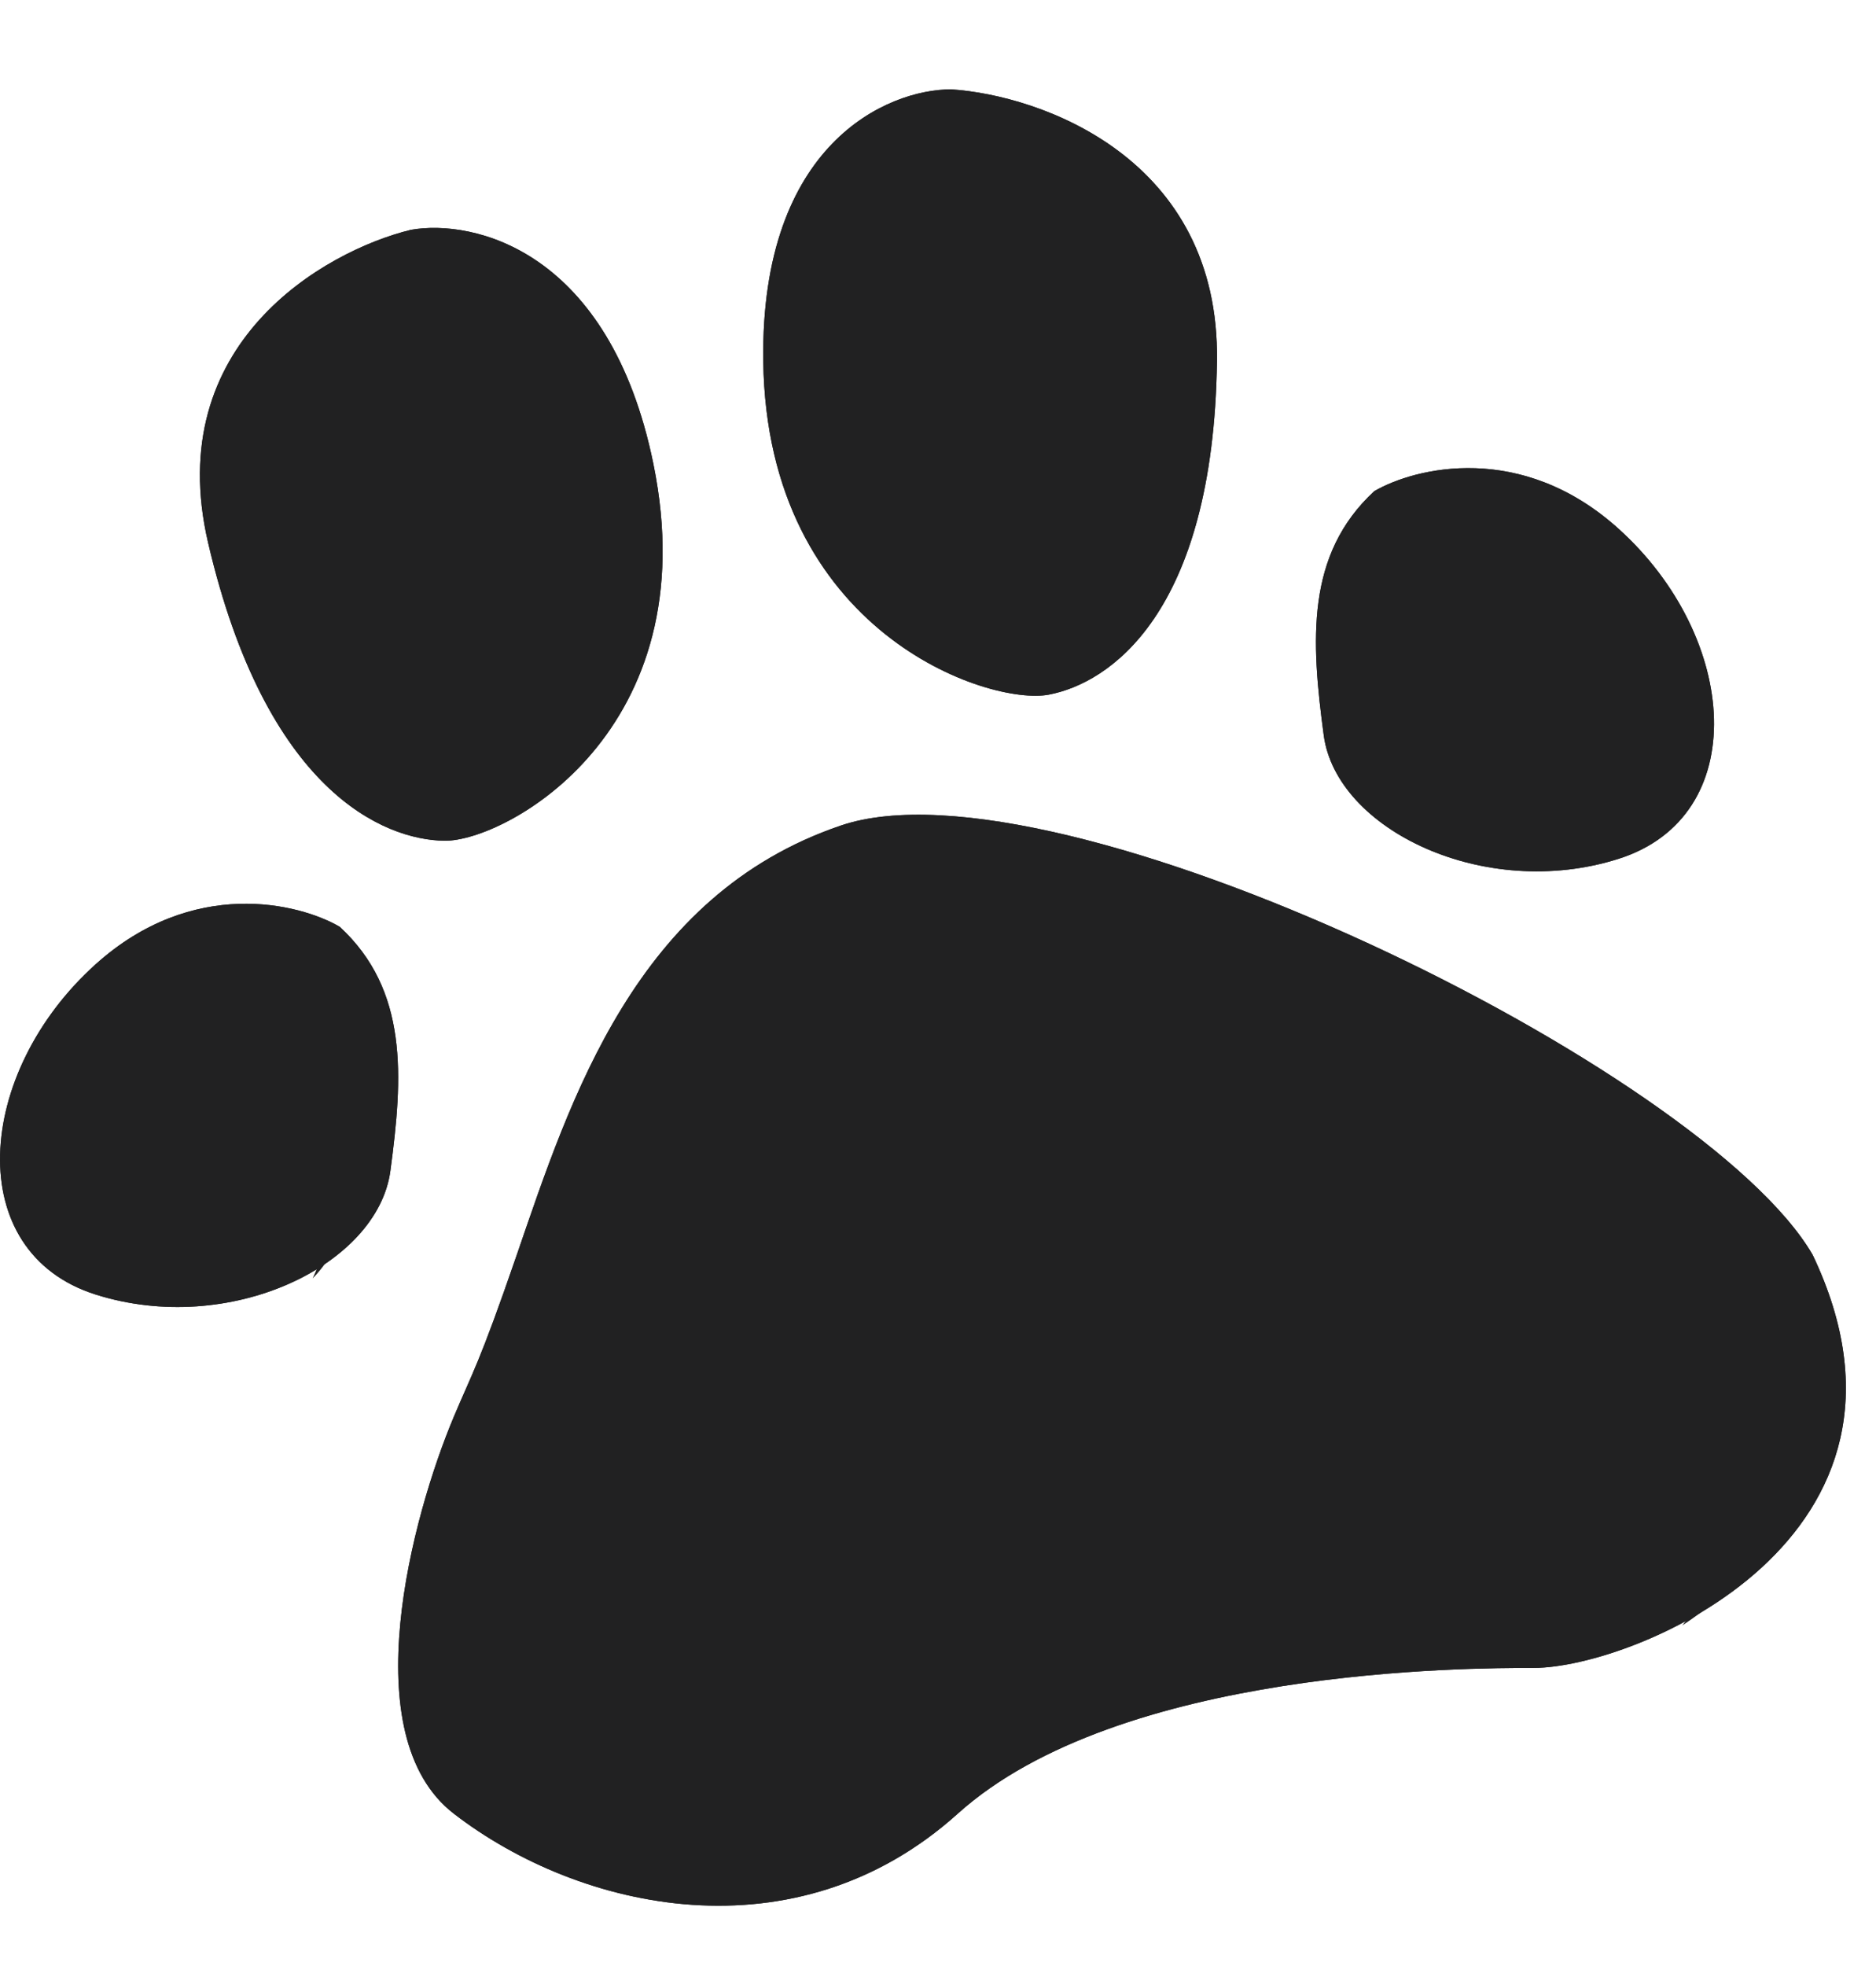<svg width="21" height="22" viewBox="0 0 21 22" fill="none" xmlns="http://www.w3.org/2000/svg">
<path d="M5.08 20.295C3.952 19.425 4.61 16.972 5.08 15.854C5.287 15.361 5.361 15.274 5.785 14.042C6.387 12.291 7.117 10.018 9.412 9.238C11.828 8.418 19.082 11.957 20.291 14.042C21.802 17.214 18.294 18.664 17.168 18.664C16.449 18.664 12.534 18.664 10.721 20.295C8.908 21.927 6.49 21.383 5.08 20.295Z" fill="#212122"/>
<path d="M5.08 20.295C3.952 19.425 4.61 16.972 5.08 15.854C5.287 15.361 5.361 15.274 5.785 14.042C6.387 12.291 7.117 10.018 9.412 9.238C11.828 8.418 19.082 11.957 20.291 14.042C21.802 17.214 18.294 18.664 17.168 18.664C16.449 18.664 12.534 18.664 10.721 20.295C8.908 21.927 6.49 21.383 5.08 20.295Z" fill="#212122"/>
<path d="M13.623 4.041C13.656 1.768 11.653 1.067 10.648 1C9.933 1 8.511 1.608 8.544 4.041C8.584 7.081 11.073 7.901 11.741 7.773C12.409 7.646 13.583 6.881 13.623 4.041Z" fill="#212122"/>
<path d="M13.623 4.041C13.656 1.768 11.653 1.067 10.648 1C9.933 1 8.511 1.608 8.544 4.041C8.584 7.081 11.073 7.901 11.741 7.773C12.409 7.646 13.583 6.881 13.623 4.041Z" fill="#212122"/>
<path d="M2.329 6.071C1.811 3.847 3.626 2.811 4.598 2.572C5.3 2.448 6.825 2.798 7.314 5.191C7.925 8.182 5.658 9.417 4.975 9.408C4.292 9.398 2.977 8.851 2.329 6.071Z" fill="#212122"/>
<path d="M2.329 6.071C1.811 3.847 3.626 2.811 4.598 2.572C5.3 2.448 6.825 2.798 7.314 5.191C7.925 8.182 5.658 9.417 4.975 9.408C4.292 9.398 2.977 8.851 2.329 6.071Z" fill="#212122"/>
<path d="M18.116 5.915C17.032 4.939 15.843 5.229 15.384 5.496C14.615 6.206 14.676 7.171 14.818 8.228C14.959 9.284 16.619 10.085 18.116 9.611C19.614 9.138 19.472 7.135 18.116 5.915Z" fill="#212122"/>
<path d="M18.116 5.915C17.032 4.939 15.843 5.229 15.384 5.496C14.615 6.206 14.676 7.171 14.818 8.228C14.959 9.284 16.619 10.085 18.116 9.611C19.614 9.138 19.472 7.135 18.116 5.915Z" fill="#212122"/>
<path d="M1.071 10.79C2.156 9.814 3.345 10.104 3.803 10.371C4.572 11.081 4.512 12.046 4.37 13.102C4.228 14.159 2.569 14.96 1.071 14.486C-0.426 14.013 -0.285 12.01 1.071 10.79Z" fill="#212122"/>
<path d="M1.071 10.79C2.156 9.814 3.345 10.104 3.803 10.371C4.572 11.081 4.512 12.046 4.37 13.102C4.228 14.159 2.569 14.96 1.071 14.486C-0.426 14.013 -0.285 12.01 1.071 10.79Z" fill="#212122"/>
<path fill-rule="evenodd" clip-rule="evenodd" d="M7.703 10.662C7.976 10.48 8.279 10.325 8.617 10.206C10.942 9.385 17.921 12.925 19.084 15.009C19.715 16.386 19.437 17.439 18.831 18.189C19.921 17.474 20.83 16.179 19.944 14.245C18.781 12.16 11.801 8.621 9.476 9.442C8.732 9.704 8.158 10.137 7.703 10.662Z" fill="#212122"/>
<g filter="url(#filter0_f_2485_30778)">
<path fill-rule="evenodd" clip-rule="evenodd" d="M10.616 1.402C11.525 1.463 13.335 2.097 13.306 4.152C13.283 5.779 12.848 6.653 12.379 7.104C12.631 6.594 12.813 5.862 12.828 4.824C12.857 2.77 11.047 2.135 10.138 2.075C9.833 2.075 9.388 2.197 9.004 2.555C9.416 1.665 10.169 1.402 10.616 1.402Z" fill="#212122"/>
</g>
<g filter="url(#filter1_f_2485_30778)">
<path fill-rule="evenodd" clip-rule="evenodd" d="M4.435 3.043C5.358 3.103 7.198 3.731 7.168 5.767C7.145 7.379 6.703 8.245 6.226 8.692C6.482 8.186 6.667 7.461 6.682 6.433C6.712 4.398 4.872 3.769 3.949 3.709C3.64 3.709 3.187 3.83 2.797 4.185C3.216 3.303 3.981 3.043 4.435 3.043Z" fill="#212122"/>
</g>
<g filter="url(#filter2_f_2485_30778)">
<path fill-rule="evenodd" clip-rule="evenodd" d="M16.526 5.551C17.256 5.592 18.71 6.031 18.687 7.449C18.668 8.573 18.319 9.176 17.942 9.488C18.144 9.135 18.291 8.63 18.302 7.914C18.326 6.495 16.872 6.057 16.141 6.015C15.897 6.015 15.539 6.099 15.23 6.347C15.562 5.732 16.166 5.551 16.526 5.551Z" fill="#212122"/>
</g>
<g filter="url(#filter3_f_2485_30778)">
<path fill-rule="evenodd" clip-rule="evenodd" d="M2.361 10.438C2.948 10.478 4.117 10.909 4.098 12.302C4.083 13.406 3.803 13.999 3.5 14.305C3.662 13.958 3.78 13.462 3.789 12.758C3.808 11.365 2.639 10.935 2.052 10.894C1.856 10.894 1.568 10.976 1.32 11.219C1.587 10.616 2.073 10.438 2.361 10.438Z" fill="#212122"/>
</g>
<path d="M5.436 19.834C4.455 19.077 5.028 16.944 5.436 15.972C5.617 15.543 5.681 15.468 6.049 14.396C6.573 12.873 7.207 10.896 9.203 10.219C11.305 9.505 17.613 12.583 18.664 14.396C19.978 17.154 16.928 18.415 15.949 18.415C15.323 18.415 11.919 18.415 10.342 19.834C8.765 21.253 6.663 20.78 5.436 19.834Z" fill="#212122"/>
<defs>
<filter id="filter0_f_2485_30778" x="7.95" y="0.348" width="6.409" height="7.811" filterUnits="userSpaceOnUse" color-interpolation-filters="sRGB">
<feFlood flood-opacity="0" result="BackgroundImageFix"/>
<feBlend mode="normal" in="SourceGraphic" in2="BackgroundImageFix" result="shape"/>
<feGaussianBlur stdDeviation="0.527" result="effect1_foregroundBlur_2485_30778"/>
</filter>
<filter id="filter1_f_2485_30778" x="1.743" y="1.989" width="6.479" height="7.757" filterUnits="userSpaceOnUse" color-interpolation-filters="sRGB">
<feFlood flood-opacity="0" result="BackgroundImageFix"/>
<feBlend mode="normal" in="SourceGraphic" in2="BackgroundImageFix" result="shape"/>
<feGaussianBlur stdDeviation="0.527" result="effect1_foregroundBlur_2485_30778"/>
</filter>
<filter id="filter2_f_2485_30778" x="14.176" y="4.497" width="5.565" height="6.046" filterUnits="userSpaceOnUse" color-interpolation-filters="sRGB">
<feFlood flood-opacity="0" result="BackgroundImageFix"/>
<feBlend mode="normal" in="SourceGraphic" in2="BackgroundImageFix" result="shape"/>
<feGaussianBlur stdDeviation="0.527" result="effect1_foregroundBlur_2485_30778"/>
</filter>
<filter id="filter3_f_2485_30778" x="0.266" y="9.383" width="4.885" height="5.975" filterUnits="userSpaceOnUse" color-interpolation-filters="sRGB">
<feFlood flood-opacity="0" result="BackgroundImageFix"/>
<feBlend mode="normal" in="SourceGraphic" in2="BackgroundImageFix" result="shape"/>
<feGaussianBlur stdDeviation="0.527" result="effect1_foregroundBlur_2485_30778"/>
</filter>
</defs>
</svg>
